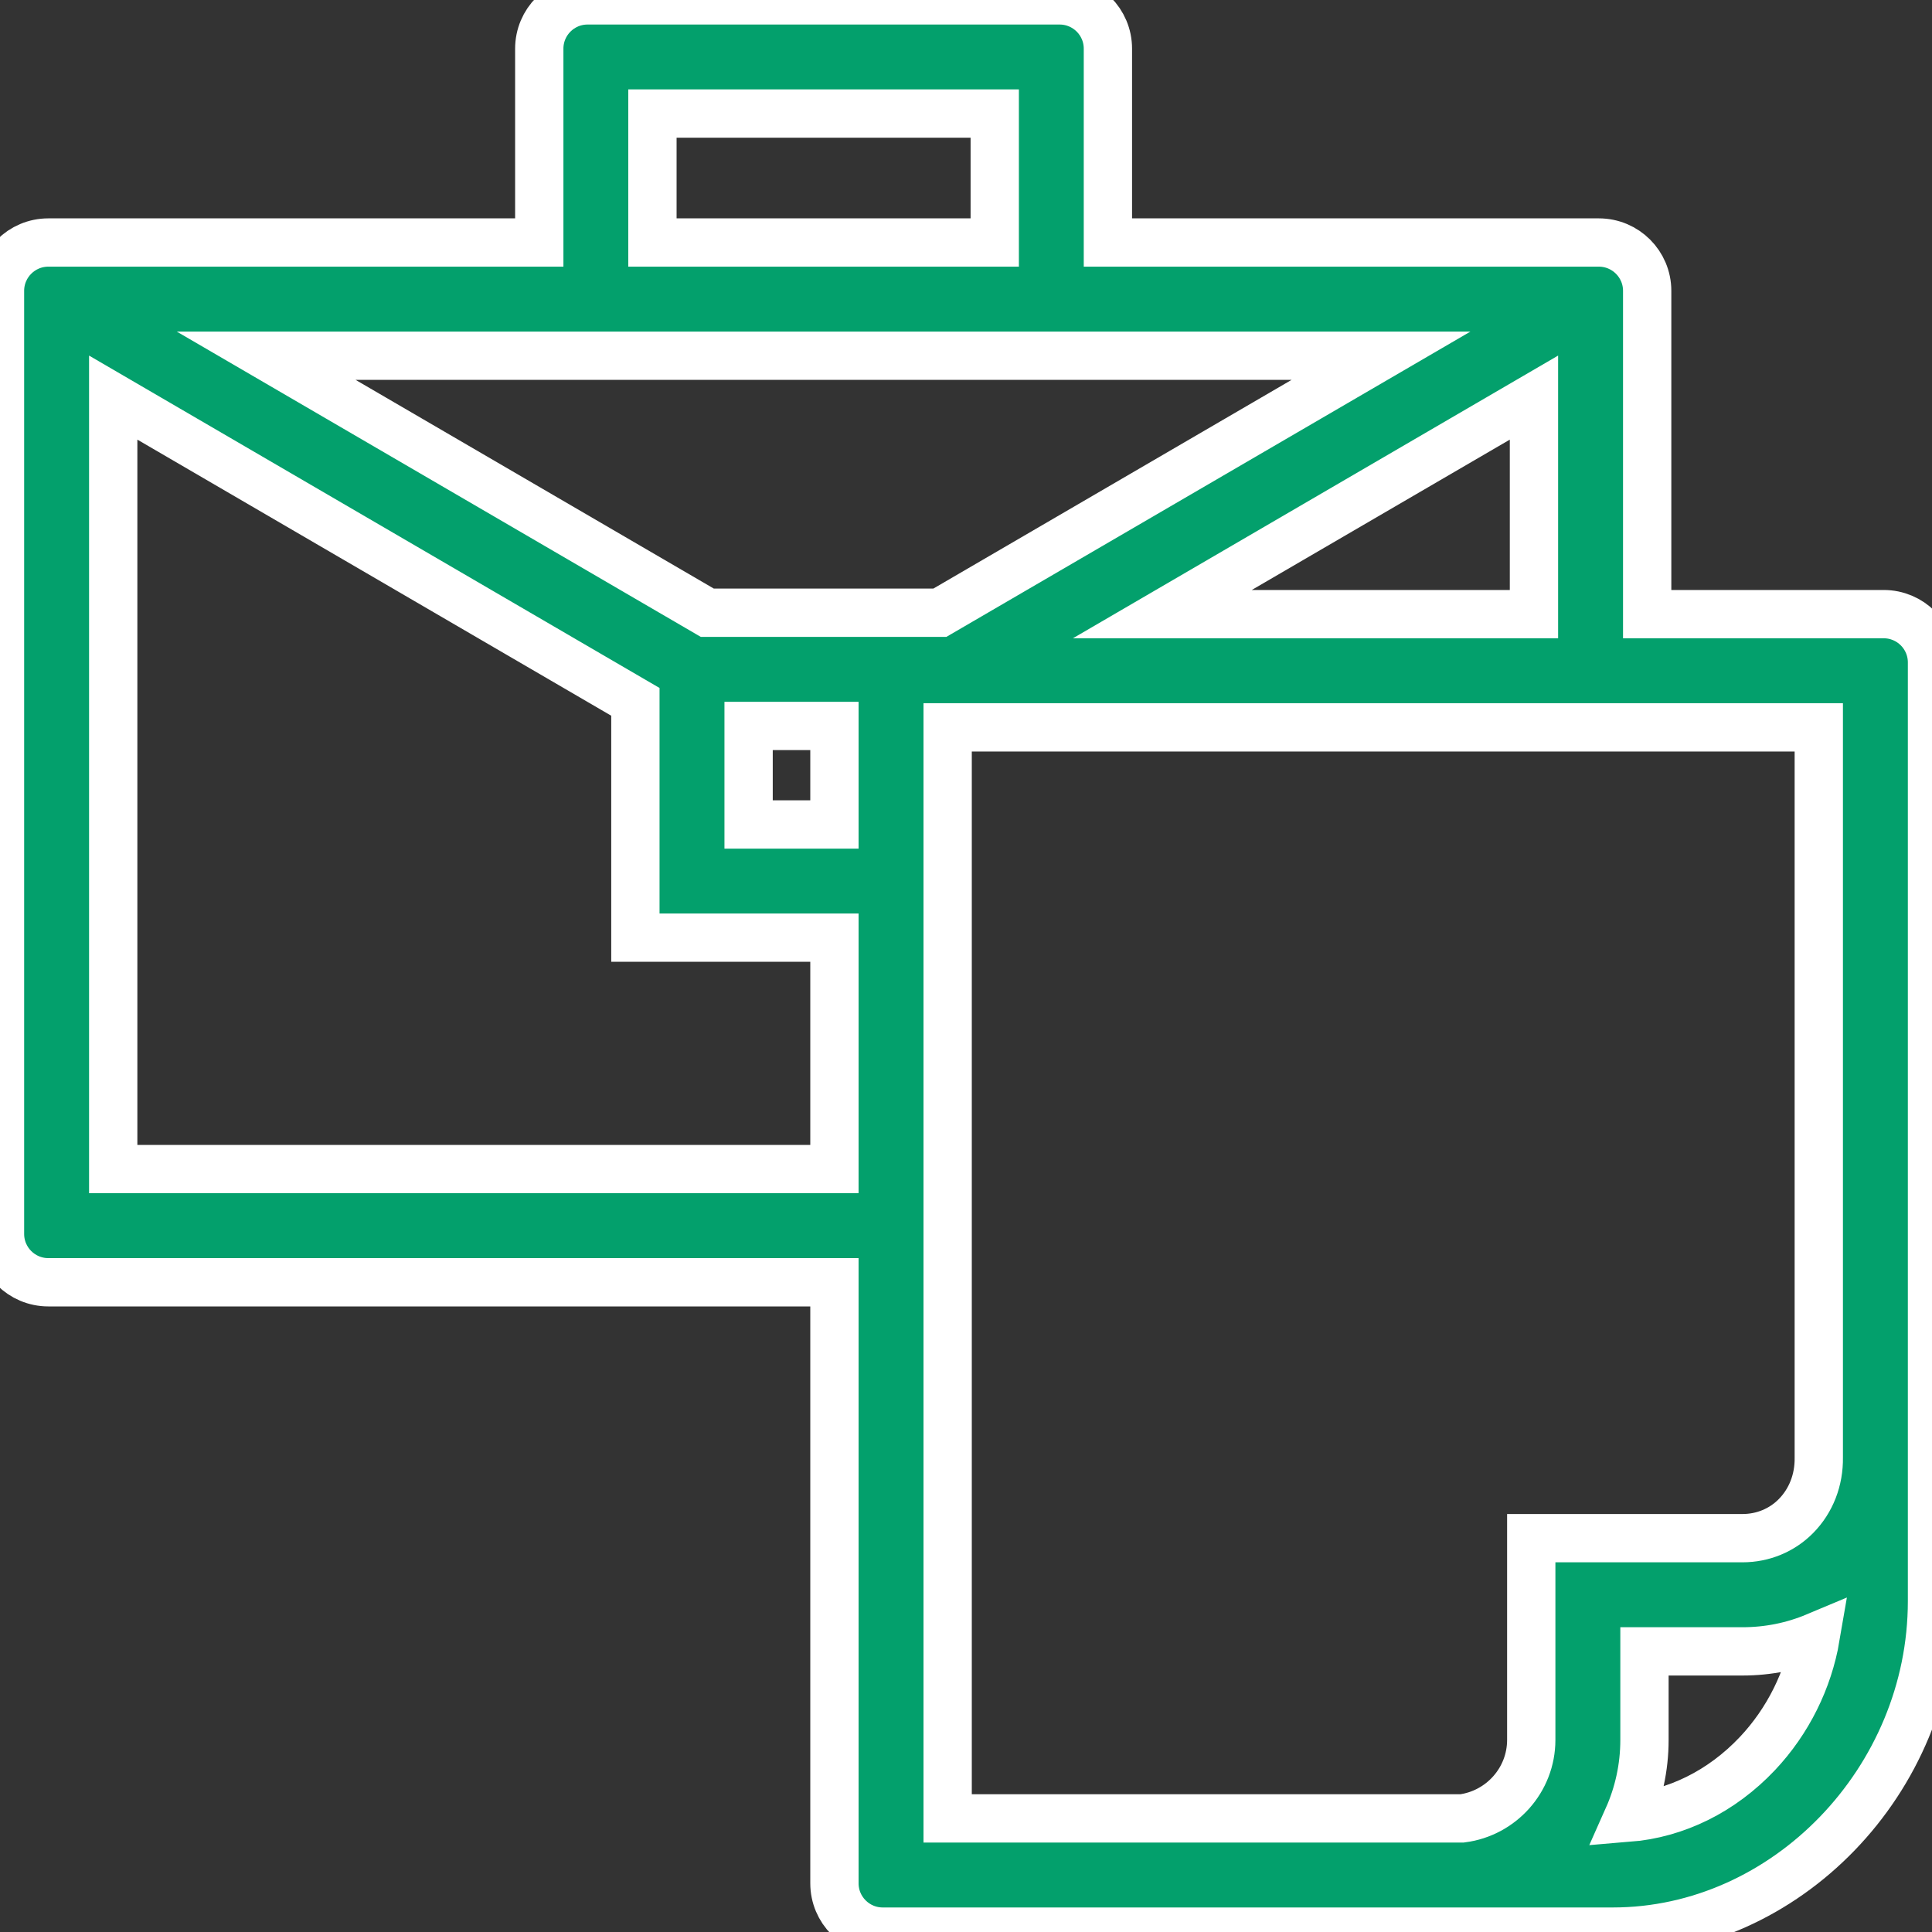 <svg width="40" height="40" viewBox="0 0 40 40" fill="none" xmlns="http://www.w3.org/2000/svg">
<rect x="0" y="0" width="40" height="40" fill="#333333" stroke="none"/>
<path d="M34.103 12.715V6.021C34.103 5.469 33.655 5.021 33.103 5.021H22.938V1.008C22.938 0.455 22.491 0.008 21.938 0.008H12.165C11.612 0.008 11.165 0.455 11.165 1.008V5.021H1C0.448 5.021 0 5.469 0 6.021V25.548C0 26.1 0.448 26.548 1 26.548H17.276V38.992C17.276 39.544 17.724 39.992 18.276 39.992H33.392C36.974 39.992 40 36.859 40 33.15V13.715C40 13.162 39.552 12.715 39 12.715H34.103ZM24.065 12.715L31.759 8.232V12.715H24.065ZM19.459 12.686H14.644L5.511 7.365H28.592L19.459 12.686ZM15.499 15.03H17.276V17.07H15.499V15.03ZM13.508 2.351H20.595V5.021H13.508V2.351ZM2.344 24.204V8.232L13.155 14.531V19.413H17.276V24.204H2.344ZM19.62 15.059H37.656L37.656 30.159L37.656 30.176C37.663 30.642 37.495 31.072 37.184 31.388C36.893 31.683 36.499 31.846 36.076 31.846H31.703V36.022C31.703 36.855 31.077 37.543 30.271 37.648H19.62L19.62 15.059ZM33.704 37.635C33.924 37.141 34.047 36.596 34.047 36.022V34.19H36.076C36.607 34.19 37.12 34.086 37.592 33.888C37.44 34.78 37.019 35.634 36.384 36.307C35.644 37.09 34.702 37.554 33.704 37.635Z" fill="#03A06C" stroke="white"/>
</svg>
